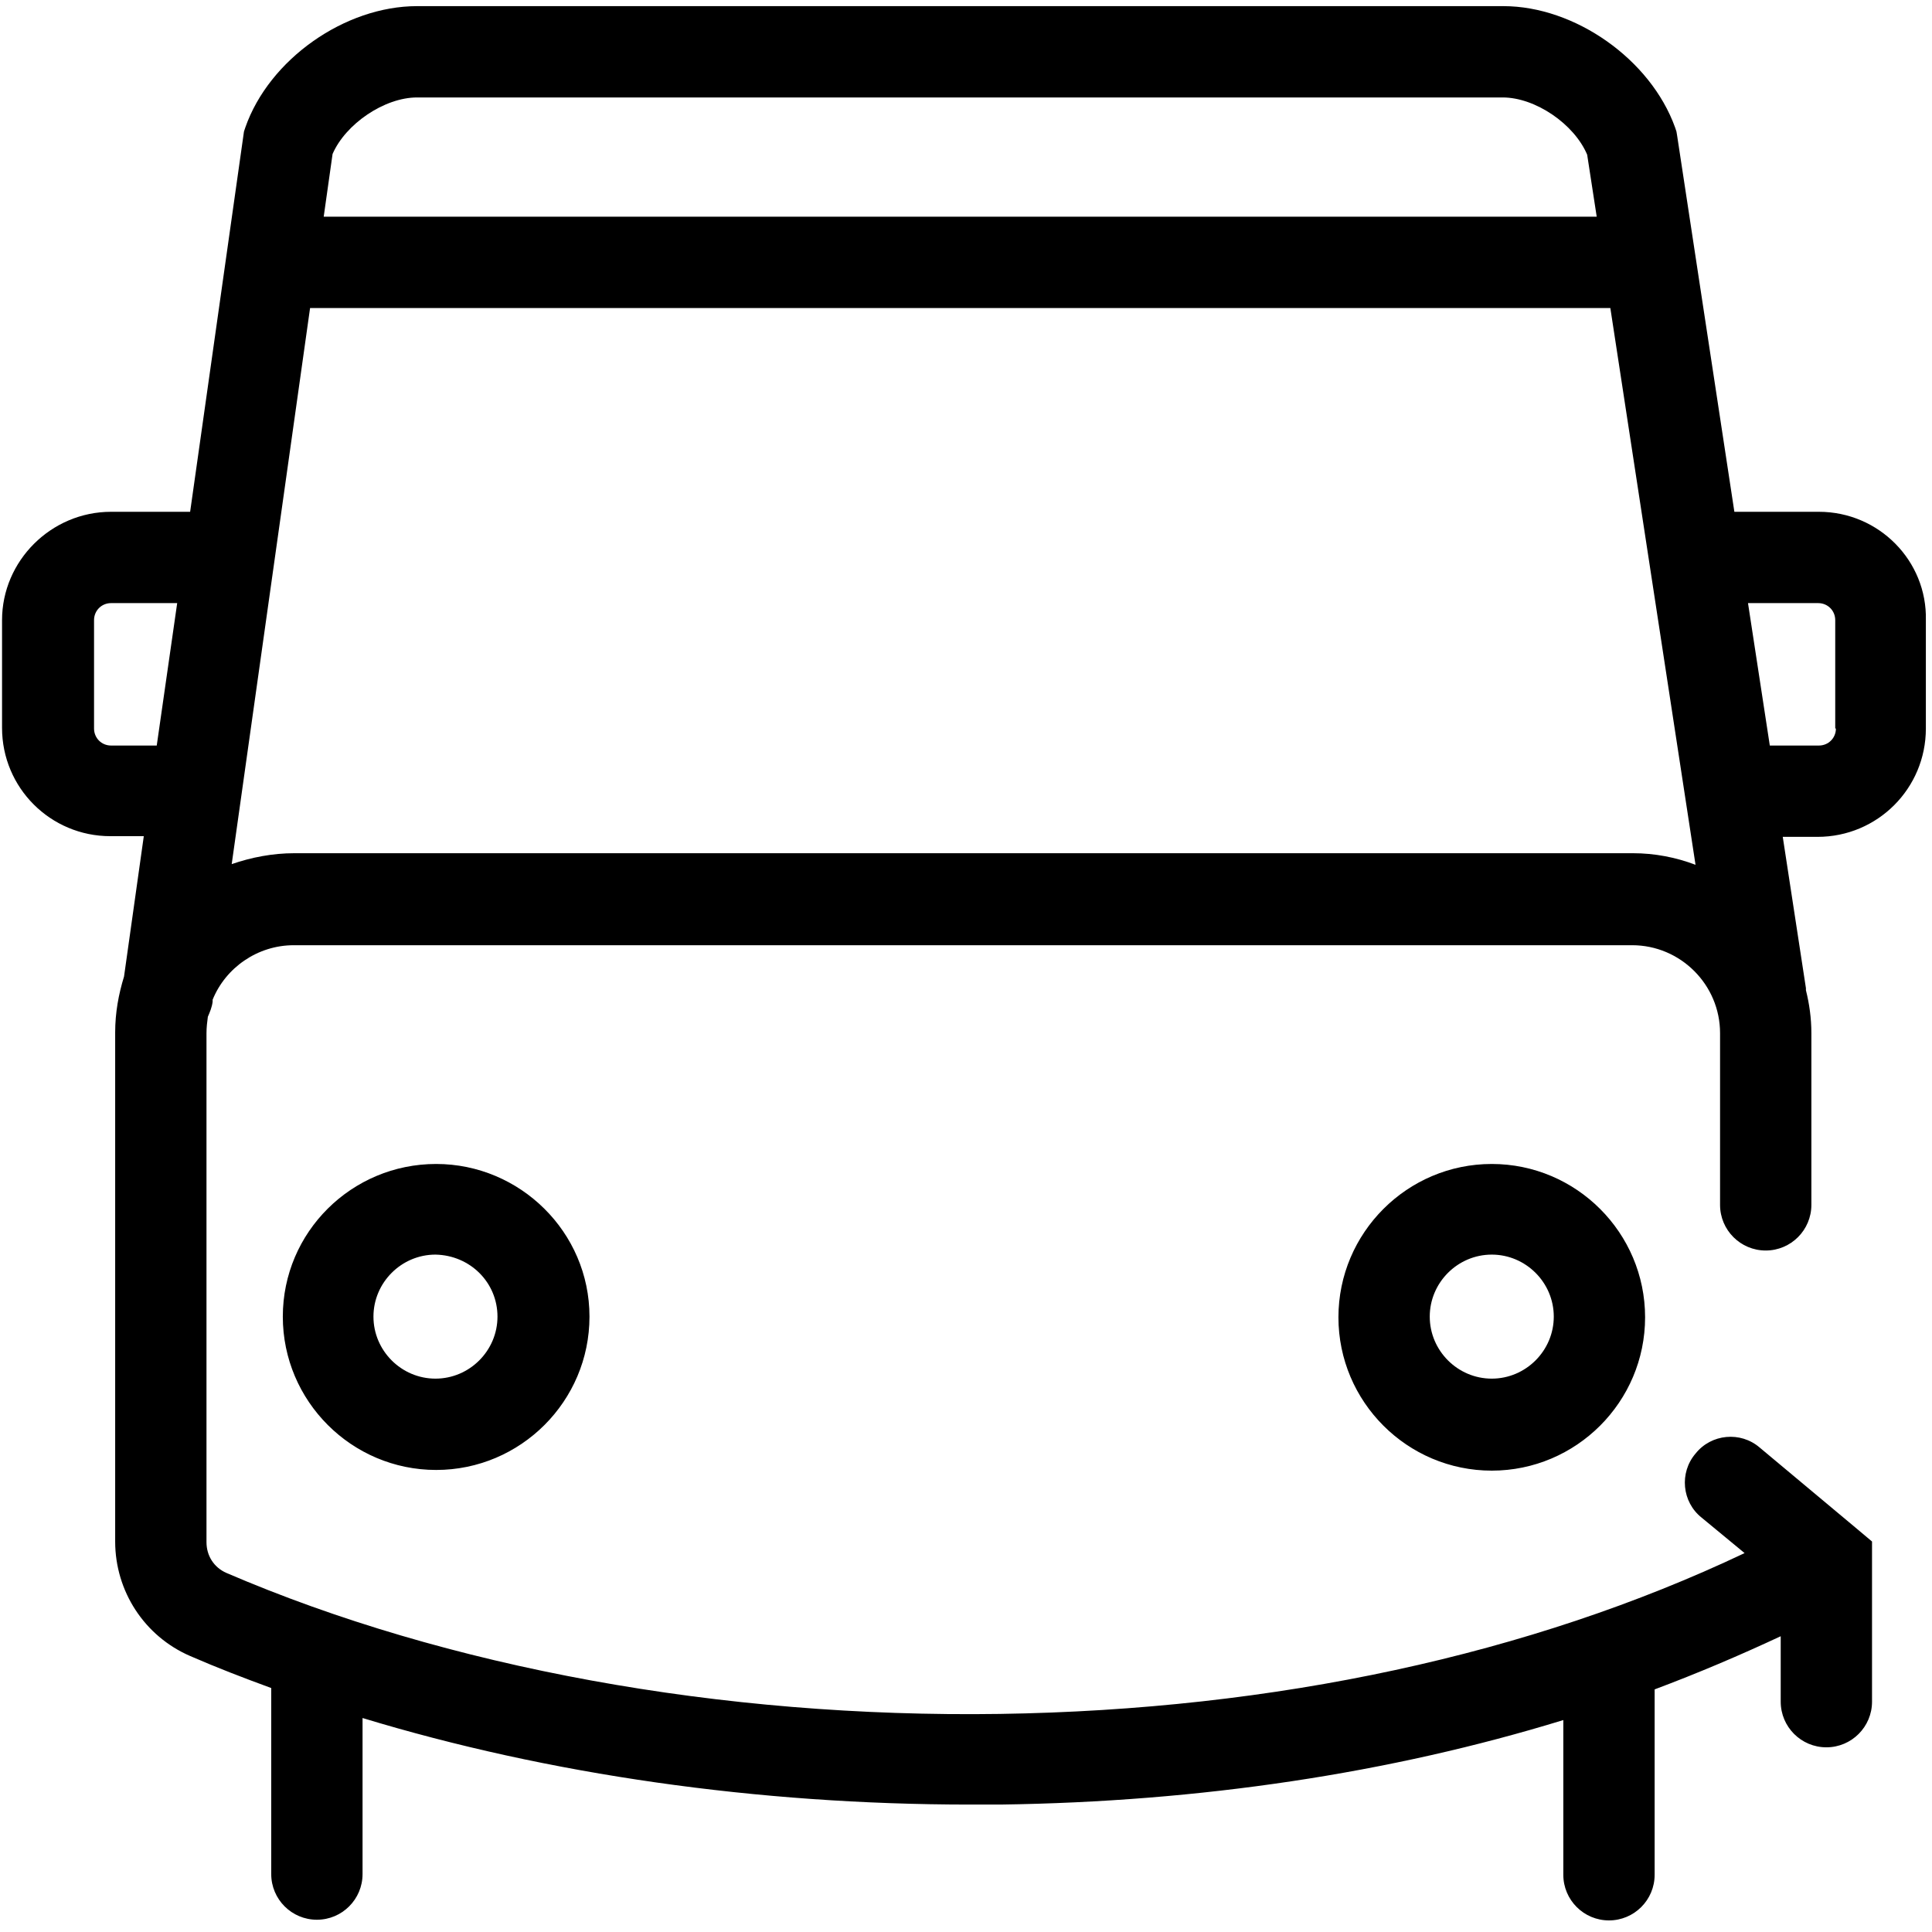 <?xml version="1.0" encoding="UTF-8"?>
<!DOCTYPE svg PUBLIC "-//W3C//DTD SVG 1.1//EN" "http://www.w3.org/Graphics/SVG/1.1/DTD/svg11.dtd">
<svg version="1.1" xmlns="http://www.w3.org/2000/svg" xmlns:xlink="http://www.w3.org/1999/xlink" x="0" y="0" width="283.5" height="283.5" viewBox="0, 0, 283.5, 283.5">
  <g id="Background">
    <rect x="0" y="0" width="283.5" height="283.5" fill="#FFFFFF"/>
  </g>
  <g id="Layer_1">
    <path d="M220.6,0.9 C231.1,0.9 242.2,8.7 245.8,18.7 L246,19.3 L246.1,19.9 L254.5,75.1 L266.9,75.1 C275.7,75.1 282.8,82.3 282.6,91 L282.6,106.9 C282.6,115.7 275.5,122.8 266.7,122.8 L261.6,122.8 L265,145 C265,145.1 265,145.2 265,145.3 C265.5,147.3 265.8,149.4 265.8,151.6 L265.8,176.8 C265.8,180.5 262.8,183.5 259.1,183.5 C255.4,183.5 252.4,180.5 252.4,176.8 L252.4,151.6 C252.4,144.5 246.6,138.7 239.5,138.7 L43.1,138.7 C37.8,138.7 33.1,142 31.2,146.7 L31.2,147 C31.1,147.8 30.8,148.5 30.5,149.2 C30.4,149.9 30.3,150.8 30.3,151.6 L30.3,226.3 C30.3,228.3 31.4,230 33.2,230.8 C65.5,244.7 105.8,252.1 146.7,251.5 C187.1,250.9 224.6,242.8 256,227.9 L249.7,222.7 C246.8,220.4 246.4,216.1 248.8,213.3 C251.1,210.4 255.4,210 258.2,212.4 L272.2,224.1 L274.7,226.2 L274.7,249.7 C274.7,253.4 271.7,256.4 268,256.4 C264.3,256.4 261.3,253.4 261.3,249.7 L261.3,240.1 C255.3,242.9 249.2,245.5 242.8,247.9 L242.8,275.1 C242.8,278.8 239.8,281.8 236.1,281.8 C232.4,281.8 229.4,278.8 229.4,275.1 L229.4,252.4 C204,260.2 176.1,264.4 146.8,264.8 L142.3,264.8 C111.2,264.8 80.5,260.4 53.2,252.1 L53.2,275 C53.2,278.7 50.2,281.7 46.5,281.7 C42.8,281.7 39.8,278.7 39.8,275 L39.8,247.7 C35.7,246.2 31.8,244.7 27.9,243 C21.2,240.1 16.9,233.5 16.9,226.2 L16.9,151.5 C16.9,148.6 17.4,145.9 18.2,143.3 L21.1,122.7 L16.2,122.7 C7.4,122.7 0.3,115.6 0.3,106.8 L0.3,91 C0.3,82.3 7.5,75.1 16.3,75.1 L27.9,75.1 L35.8,19.3 L36,18.7 C39.5,8.7 50.6,0.9 61.2,0.9 L220.6,0.9 z M236.3,45.2 L45.5,45.2 L34,126.8 C36.9,125.8 40,125.2 43.2,125.2 L239.6,125.2 C242.8,125.2 245.9,125.8 248.8,126.9 L236.3,45.2 z M266.8,88.5 L256.5,88.5 L259.7,109.4 L266.9,109.4 C268.3,109.4 269.4,108.3 269.4,106.9 L269.3,106.9 L269.3,91 C269.3,89.6 268.2,88.5 266.8,88.5 z M26,88.5 L16.3,88.5 C14.9,88.5 13.8,89.6 13.8,91 L13.8,106.9 C13.8,108.3 14.9,109.4 16.3,109.4 L23,109.4 L26,88.5 z M220.5,14.3 L61.2,14.3 C56.4,14.3 50.7,18.2 48.8,22.6 L47.5,31.8 L234.3,31.8 L232.9,22.7 C231,18.2 225.3,14.3 220.5,14.3 z M218.9,184.1 C223.9,184.1 228,188.2 228,193.2 C228,198.2 223.9,202.3 218.9,202.3 C213.9,202.3 209.8,198.2 209.8,193.2 C209.8,188.2 213.9,184.1 218.9,184.1 z M218.9,170.8 C206.5,170.8 196.4,180.9 196.4,193.3 C196.4,205.7 206.5,215.8 218.9,215.8 C231.3,215.8 241.4,205.7 241.4,193.3 C241.4,180.9 231.3,170.8 218.9,170.8 z M63.9,184.1 C69,184.2 73,188.2 73,193.2 C73,198.2 68.9,202.3 63.9,202.3 C58.9,202.3 54.8,198.2 54.8,193.2 C54.8,188.2 58.9,184.1 63.9,184.1 z M64,170.8 C51.6,170.8 41.5,180.8 41.5,193.2 C41.5,205.6 51.6,215.7 64,215.7 C76.4,215.7 86.5,205.6 86.5,193.2 C86.5,180.8 76.3,170.8 64,170.8 z" fill="#000000"/>
  </g>
</svg>

